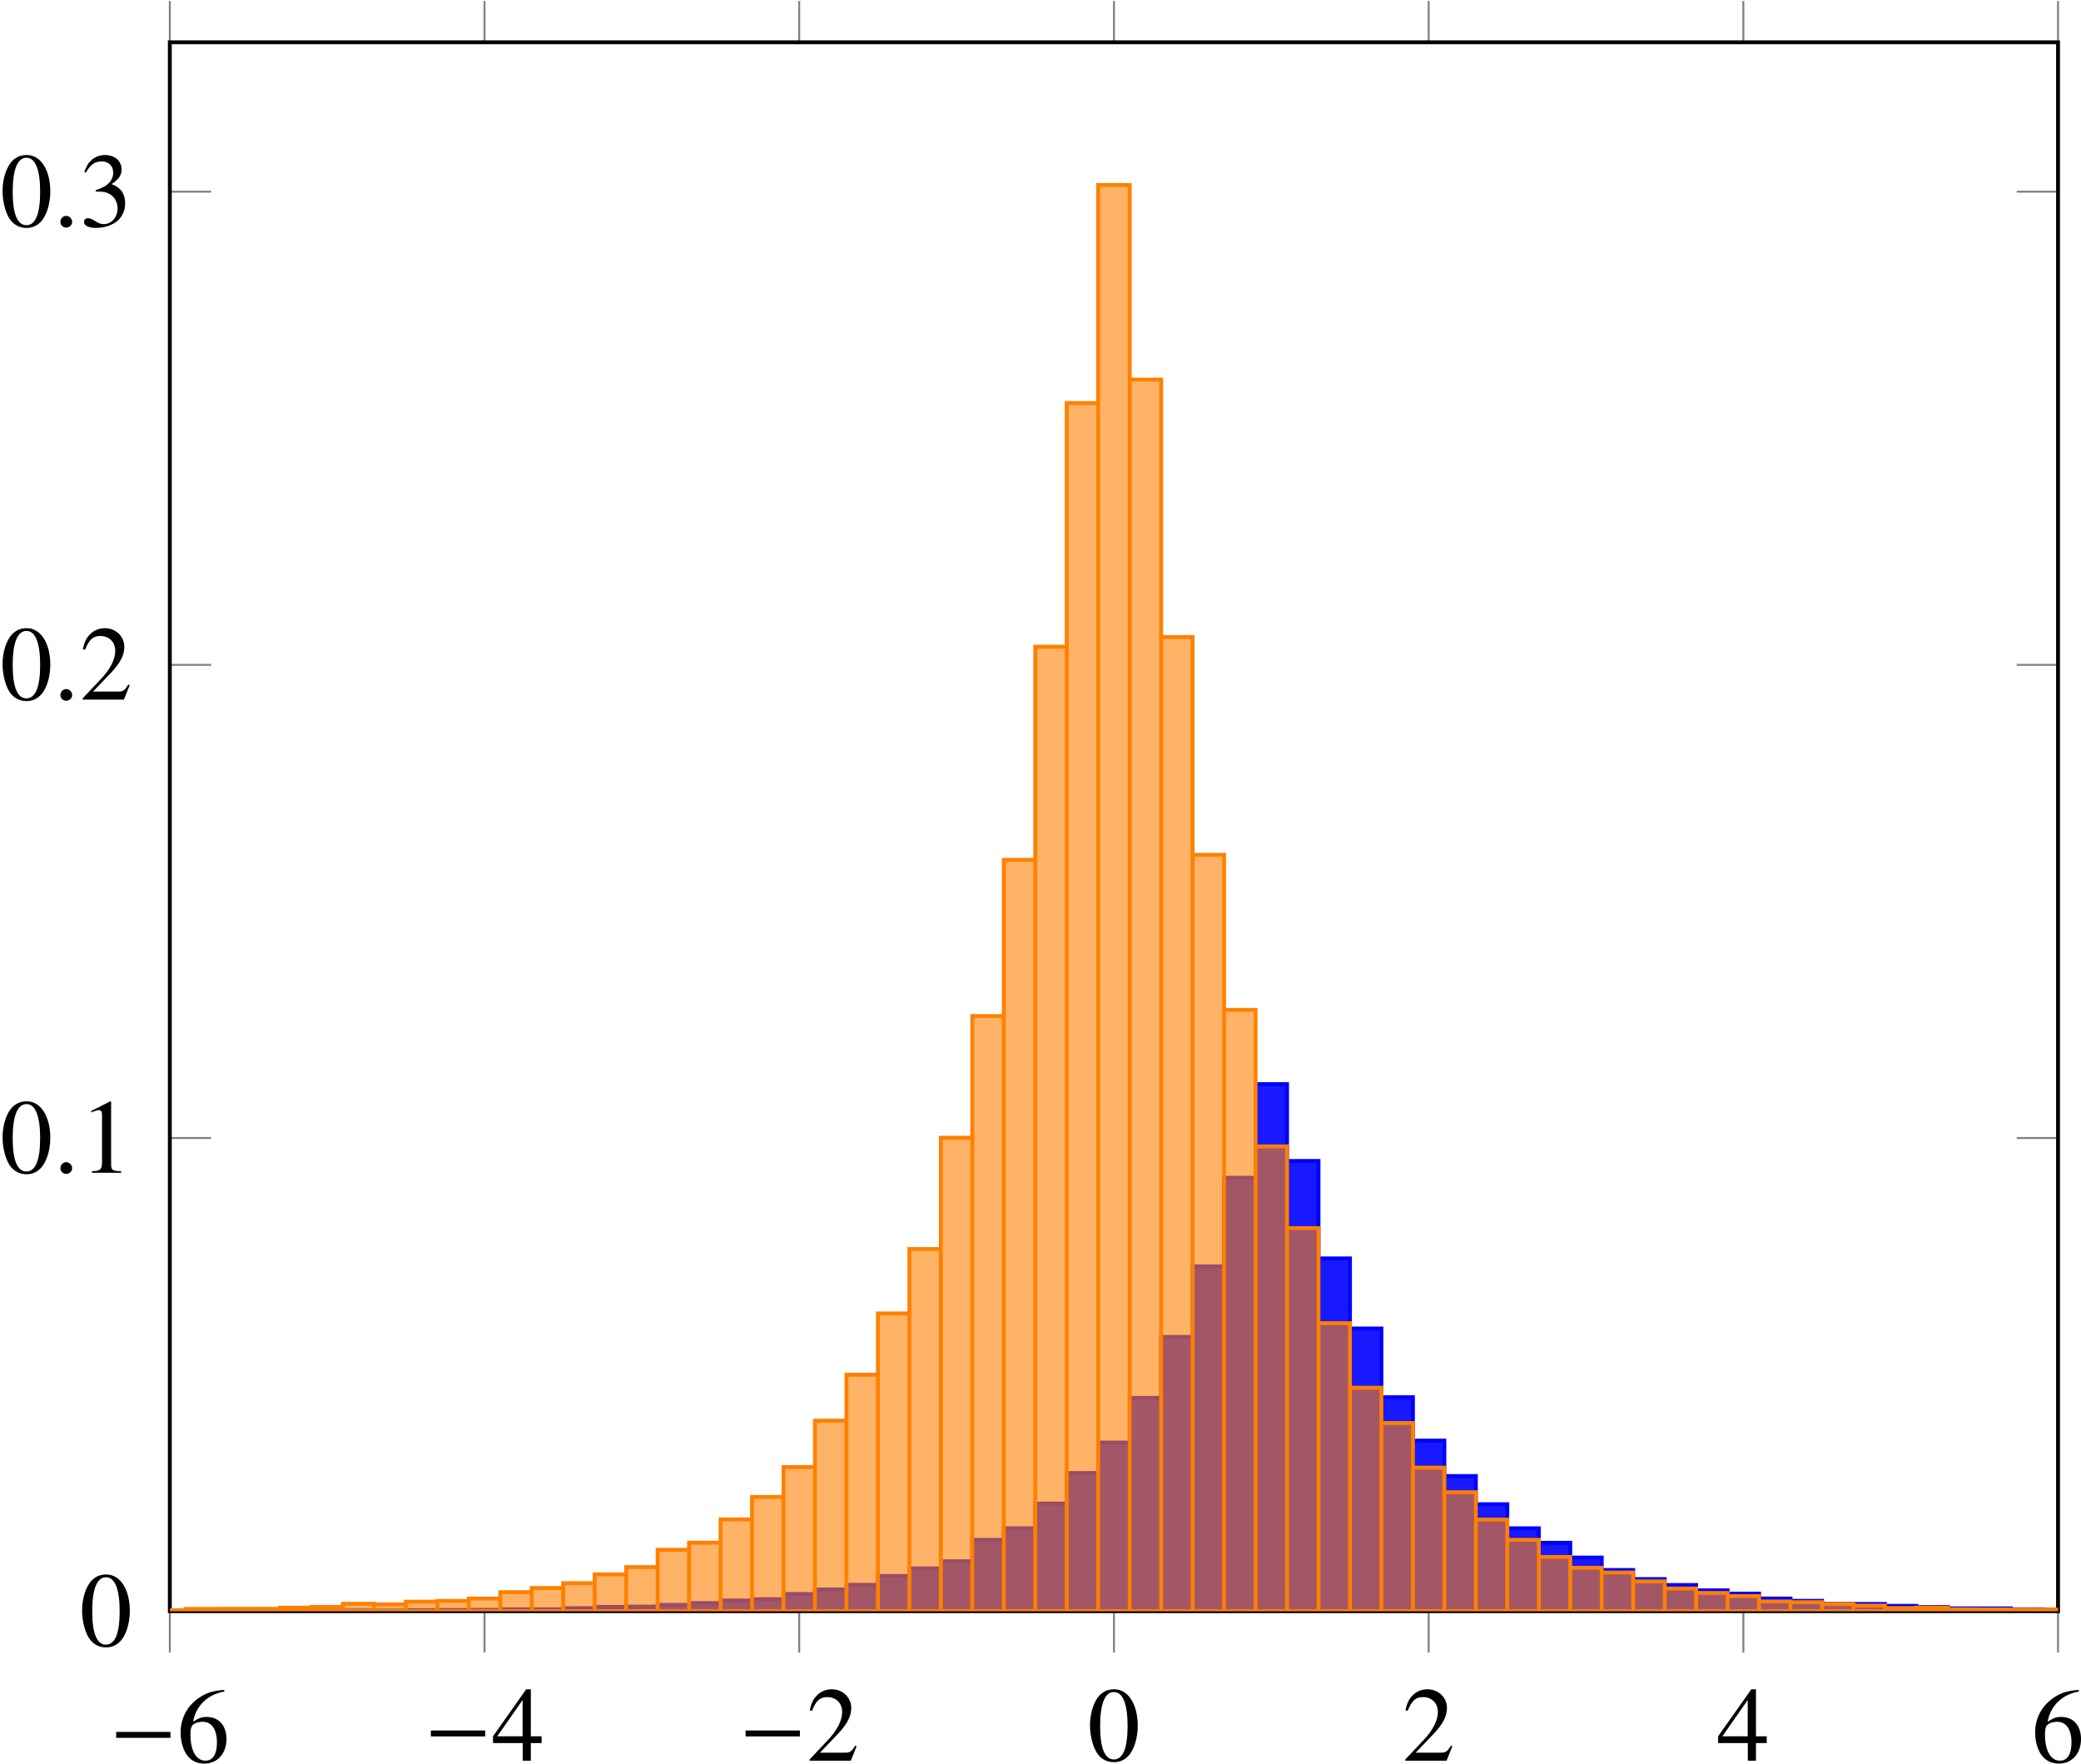 <?xml version='1.0' encoding='UTF-8'?>
<!-- This file was generated by dvisvgm 2.14 -->
<svg version='1.1' xmlns='http://www.w3.org/2000/svg' xmlns:xlink='http://www.w3.org/1999/xlink' width='209.822pt' height='177.808pt' viewBox='3.564 284.616 209.822 177.808'>
<defs>
<clipPath id='clip1'>
<path d='M14.777 319.324H150.765V206.343H14.777Z'/>
</clipPath>
<path id='g27-58' d='M1.617-.384C1.617-.661 1.385-.893 1.117-.893S.625-.67 .625-.384C.625-.045 .929 .098 1.117 .098S1.617-.054 1.617-.384Z'/>
<path id='g25-0' d='M5.147-2.053V-2.555H.556V-2.053H5.147Z'/>
<use id='g93-58' xlink:href='#g27-58' transform='scale(1.217)'/>
<use id='g102-48' xlink:href='#g17-48' transform='scale(1.369)'/>
<use id='g102-49' xlink:href='#g17-49' transform='scale(1.369)'/>
<use id='g102-50' xlink:href='#g17-50' transform='scale(1.369)'/>
<use id='g102-51' xlink:href='#g17-51' transform='scale(1.369)'/>
<use id='g102-52' xlink:href='#g17-52' transform='scale(1.369)'/>
<use id='g102-54' xlink:href='#g17-54' transform='scale(1.369)'/>
<path id='g17-48' d='M2.017-5.368C1.58-5.368 1.247-5.233 .953-4.955C.492-4.51 .191-3.597 .191-2.668C.191-1.802 .453-.873 .826-.429C1.12-.079 1.525 .111 1.985 .111C2.39 .111 2.731-.024 3.017-.302C3.478-.738 3.78-1.66 3.78-2.62C3.78-4.248 3.057-5.368 2.017-5.368ZM1.993-5.161C2.66-5.161 3.017-4.264 3.017-2.604S2.668-.095 1.985-.095S.953-.945 .953-2.596C.953-4.28 1.31-5.161 1.993-5.161Z'/>
<path id='g17-49' d='M2.311-5.368L.881-4.645V-4.534C.977-4.574 1.064-4.605 1.096-4.621C1.239-4.677 1.374-4.709 1.453-4.709C1.62-4.709 1.691-4.59 1.691-4.335V-.738C1.691-.476 1.628-.294 1.501-.222C1.382-.151 1.27-.127 .937-.119V0H3.128V-.119C2.501-.127 2.374-.206 2.374-.588V-5.352L2.311-5.368Z'/>
<path id='g17-50' d='M3.772-1.088L3.668-1.128C3.375-.675 3.271-.603 2.914-.603H1.016L2.35-2.001C3.057-2.739 3.367-3.343 3.367-3.962C3.367-4.756 2.724-5.368 1.898-5.368C1.461-5.368 1.048-5.193 .754-4.875C.5-4.605 .381-4.351 .246-3.788L.413-3.748C.731-4.526 1.016-4.78 1.564-4.78C2.231-4.78 2.684-4.327 2.684-3.66C2.684-3.041 2.319-2.303 1.652-1.596L.238-.095V0H3.335L3.772-1.088Z'/>
<path id='g17-51' d='M1.215-2.62C1.683-2.62 1.866-2.604 2.057-2.533C2.549-2.358 2.859-1.906 2.859-1.358C2.859-.691 2.406-.175 1.818-.175C1.604-.175 1.445-.23 1.151-.421C.913-.564 .778-.619 .643-.619C.461-.619 .341-.508 .341-.341C.341-.064 .683 .111 1.239 .111C1.85 .111 2.477-.095 2.851-.421S3.43-1.207 3.43-1.739C3.43-2.144 3.303-2.517 3.073-2.763C2.914-2.938 2.763-3.033 2.414-3.184C2.962-3.557 3.16-3.851 3.16-4.28C3.16-4.923 2.652-5.368 1.922-5.368C1.525-5.368 1.175-5.233 .889-4.979C.651-4.764 .532-4.558 .357-4.081L.476-4.05C.802-4.629 1.159-4.891 1.66-4.891C2.176-4.891 2.533-4.542 2.533-4.042C2.533-3.756 2.414-3.47 2.215-3.271C1.977-3.033 1.755-2.914 1.215-2.724V-2.62Z'/>
<path id='g17-52' d='M3.748-1.834H2.938V-5.368H2.589L.095-1.834V-1.326H2.327V0H2.938V-1.326H3.748V-1.834ZM2.319-1.834H.413L2.319-4.558V-1.834Z'/>
<path id='g17-54' d='M3.541-5.431C2.636-5.352 2.176-5.201 1.596-4.796C.738-4.185 .27-3.279 .27-2.215C.27-1.525 .484-.826 .826-.429C1.128-.079 1.556 .111 2.049 .111C3.033 .111 3.716-.643 3.716-1.739C3.716-2.755 3.136-3.398 2.223-3.398C1.874-3.398 1.707-3.343 1.207-3.041C1.421-4.24 2.311-5.098 3.557-5.304L3.541-5.431ZM1.922-3.033C2.604-3.033 3.001-2.462 3.001-1.469C3.001-.596 2.692-.111 2.136-.111C1.437-.111 1.008-.858 1.008-2.088C1.008-2.493 1.072-2.716 1.231-2.835C1.397-2.962 1.644-3.033 1.922-3.033Z'/>
<use id='g85-0' xlink:href='#g25-0' transform='scale(1.217)'/>
</defs>
<g id='page1' transform='matrix(1.4 0 0 1.4 0 0)'>
<path d='M14.777 322.3V319.324M37.441 322.3V319.324M60.105 322.3V319.324M82.774 322.3V319.324M105.438 322.3V319.324M128.101 322.3V319.324M150.765 322.3V319.324M14.777 203.367V206.343M37.441 203.367V206.343M60.105 203.367V206.343M82.774 203.367V206.343M105.438 203.367V206.343M128.101 203.367V206.343M150.765 203.367V206.343' stroke='#808080' fill='none' stroke-width='.139' stroke-miterlimit='10'/>
<path d='M14.777 319.324H17.754M14.777 285.25H17.754M14.777 251.175H17.754M14.777 217.101H17.754M150.765 319.324H147.789M150.765 285.25H147.789M150.765 251.175H147.789M150.765 217.101H147.789' stroke='#808080' fill='none' stroke-width='.139' stroke-miterlimit='10'/>
<path d='M14.777 319.324V206.343H150.765V319.324H14.777Z' stroke='#000' fill='none' stroke-width='.279' stroke-miterlimit='10'/>
<g transform='matrix(.7 0 0 .7 30.65 120.19)'>
<use x='-28.874' y='300.008' xlink:href='#g85-0'/>
<use x='-21.936' y='300.008' xlink:href='#g102-54'/>
</g>
<g transform='matrix(.7 0 0 .7 53.316 120.087)'>
<use x='-28.874' y='300.008' xlink:href='#g85-0'/>
<use x='-21.936' y='300.008' xlink:href='#g102-52'/>
</g>
<g transform='matrix(.7 0 0 .7 75.981 120.087)'>
<use x='-28.874' y='300.008' xlink:href='#g85-0'/>
<use x='-21.936' y='300.008' xlink:href='#g102-50'/>
</g>
<g transform='matrix(.7 0 0 .7 101.075 120.087)'>
<use x='-28.874' y='300.008' xlink:href='#g102-48'/>
</g>
<g transform='matrix(.7 0 0 .7 123.74 120.087)'>
<use x='-28.874' y='300.008' xlink:href='#g102-50'/>
</g>
<g transform='matrix(.7 0 0 .7 146.405 120.087)'>
<use x='-28.874' y='300.008' xlink:href='#g102-52'/>
</g>
<g transform='matrix(.7 0 0 .7 169.07 120.19)'>
<use x='-28.874' y='300.008' xlink:href='#g102-54'/>
</g>
<g transform='matrix(.7 0 0 .7 28.485 111.82)'>
<use x='-28.874' y='300.008' xlink:href='#g102-48'/>
</g>
<g transform='matrix(.7 0 0 .7 22.758 77.747)'>
<use x='-28.874' y='300.008' xlink:href='#g102-48'/>
<use x='-23.42' y='300.008' xlink:href='#g93-58'/>
<use x='-20.693' y='300.008' xlink:href='#g102-49'/>
</g>
<g transform='matrix(.7 0 0 .7 22.758 43.673)'>
<use x='-28.874' y='300.008' xlink:href='#g102-48'/>
<use x='-23.42' y='300.008' xlink:href='#g93-58'/>
<use x='-20.693' y='300.008' xlink:href='#g102-50'/>
</g>
<g transform='matrix(.7 0 0 .7 22.758 9.599)'>
<use x='-28.874' y='300.008' xlink:href='#g102-48'/>
<use x='-23.42' y='300.008' xlink:href='#g93-58'/>
<use x='-20.693' y='300.008' xlink:href='#g102-51'/>
</g>
<path d='M-31.688 319.324H-29.422H-31.688ZM-29.422 319.324H-27.156H-29.422ZM-27.156 319.324H-24.887H-27.156ZM-24.887 319.324H-22.621H-24.887ZM-22.621 319.324H-20.356V319.32H-22.621ZM-20.356 319.324H-18.09H-20.356ZM-18.09 319.324H-15.824V319.32H-18.09ZM-15.824 319.324H-13.555V319.32H-15.824ZM-13.555 319.324H-11.289V319.32H-13.555ZM-11.289 319.324H-9.023H-11.289ZM-9.023 319.324H-6.758H-9.023ZM-6.758 319.324H-4.488H-6.758ZM-4.488 319.324H-2.223V319.32H-4.488ZM-2.223 319.324H.043V319.32H-2.223ZM.043 319.324H2.309V319.316H.043ZM2.309 319.324H4.578V319.32H2.309ZM4.578 319.324H6.844V319.32H4.578ZM6.844 319.324H9.109V319.308H6.844ZM9.109 319.324H11.375V319.308H9.109ZM11.375 319.324H13.641V319.32H11.375ZM13.641 319.324H15.91V319.304H13.641ZM15.91 319.324H18.176V319.3H15.91ZM18.176 319.324H20.441V319.304H18.176ZM20.441 319.324H22.707V319.316H20.441ZM22.707 319.324H24.977V319.304H22.707ZM24.977 319.324H27.242V319.289H24.977ZM27.242 319.324H29.508V319.277H27.242ZM29.508 319.324H31.773V319.281H29.508ZM31.773 319.324H34.043V319.25H31.773ZM34.043 319.324H36.309V319.238H34.043ZM36.309 319.324H38.574V319.226H36.309ZM38.574 319.324H40.84V319.187H38.574ZM40.84 319.324H43.105V319.187H40.84ZM43.105 319.324H45.375V319.105H43.105ZM45.375 319.324H47.641V319.015H45.375ZM47.641 319.324H49.907V318.996H47.641ZM49.907 319.324H52.172V318.871H49.907ZM52.172 319.324H54.441V318.738H52.172ZM54.441 319.324H56.707V318.554H54.441ZM56.707 319.324H58.973V318.46H56.707ZM58.973 319.324H61.238V318.085H58.973ZM61.238 319.324H63.508V317.761H61.238ZM63.508 319.324H65.773V317.425H63.508ZM65.773 319.324H68.039V316.789H65.773ZM68.039 319.324H70.305V316.242H68.039ZM70.305 319.324H72.57V315.73H70.305ZM72.57 319.324H74.84V314.187H72.57ZM74.84 319.324H77.106V313.351H74.84ZM77.106 319.324H79.371V311.574H77.106ZM79.371 319.324H81.637V309.371H79.371ZM81.637 319.324H83.906V307.179H81.637ZM83.906 319.324H86.172V303.964H83.906ZM86.172 319.324H88.437V299.574H86.172ZM88.437 319.324H90.703V294.496H88.437ZM90.703 319.324H92.973V288.113H90.703ZM92.973 319.324H95.239V281.367H92.973ZM95.239 319.324H97.504V286.902H95.239ZM97.504 319.324H99.77V293.921H97.504ZM99.77 319.324H102.035V298.968H99.77ZM102.035 319.324H104.305V303.914H102.035ZM104.305 319.324H106.57V307.039H104.305ZM106.57 319.324H108.836V309.589H106.57ZM108.836 319.324H111.101V311.621H108.836ZM111.101 319.324H113.371V313.355H111.101ZM113.371 319.324H115.636V314.398H113.371ZM115.636 319.324H117.902V315.46H115.636ZM117.902 319.324H120.168V316.359H117.902ZM120.168 319.324H122.438V317.011H120.168ZM122.438 319.324H124.703V317.441H122.438ZM124.703 319.324H126.969V317.824H124.703ZM126.969 319.324H129.234V318.058H126.969ZM129.234 319.324H131.5V318.41H129.234ZM131.5 319.324H133.769V318.578H131.5ZM133.769 319.324H136.035V318.8H133.769ZM136.035 319.324H138.301V318.804H136.035ZM138.301 319.324H140.566V318.937H138.301ZM140.566 319.324H142.836V319.019H140.566ZM142.836 319.324H145.102V319.117H142.836ZM145.102 319.324H147.368V319.121H145.102ZM147.368 319.324H149.633V319.187H147.368ZM149.633 319.324H151.902V319.21H149.633ZM151.902 319.324H154.168V319.226H151.902ZM154.168 319.324H156.434V319.246H154.168ZM156.434 319.324H158.699V319.265H156.434ZM158.699 319.324H160.965V319.277H158.699ZM160.969 319.324H163.234V319.277H160.969ZM163.234 319.324H165.5V319.285H163.234ZM165.5 319.324H167.766V319.308H165.5ZM167.766 319.324H170.031V319.304H167.766ZM170.031 319.324H172.301V319.316H170.031ZM172.301 319.324H174.567V319.312H172.301ZM174.567 319.324H176.832V319.316H174.567ZM176.832 319.324H179.098V319.32H176.832ZM179.098 319.324H181.367V319.316H179.098ZM181.367 319.324H183.633V319.32H181.367ZM183.633 319.324H185.898V319.32H183.633ZM185.898 319.324H188.164H185.898ZM188.164 319.324H190.434H188.164ZM190.434 319.324H192.7H190.434ZM192.7 319.324H194.965H192.7Z' fill='#00f' clip-path='url(#clip1)' fill-opacity='.9'/>
<path d='M-31.688 319.324H-29.422H-31.688ZM-29.422 319.324H-27.156H-29.422ZM-27.156 319.324H-24.887H-27.156ZM-24.887 319.324H-22.621H-24.887ZM-22.621 319.324H-20.356V319.32H-22.621ZM-20.356 319.324H-18.09H-20.356ZM-18.09 319.324H-15.824V319.32H-18.09ZM-15.824 319.324H-13.555V319.32H-15.824ZM-13.555 319.324H-11.289V319.32H-13.555ZM-11.289 319.324H-9.023H-11.289ZM-9.023 319.324H-6.758H-9.023ZM-6.758 319.324H-4.488H-6.758ZM-4.488 319.324H-2.223V319.32H-4.488ZM-2.223 319.324H.043V319.32H-2.223ZM.043 319.324H2.309V319.316H.043ZM2.309 319.324H4.578V319.32H2.309ZM4.578 319.324H6.844V319.32H4.578ZM6.844 319.324H9.109V319.308H6.844ZM9.109 319.324H11.375V319.308H9.109ZM11.375 319.324H13.641V319.32H11.375ZM13.641 319.324H15.91V319.304H13.641ZM15.91 319.324H18.176V319.3H15.91ZM18.176 319.324H20.441V319.304H18.176ZM20.441 319.324H22.707V319.316H20.441ZM22.707 319.324H24.977V319.304H22.707ZM24.977 319.324H27.242V319.289H24.977ZM27.242 319.324H29.508V319.277H27.242ZM29.508 319.324H31.773V319.281H29.508ZM31.773 319.324H34.043V319.25H31.773ZM34.043 319.324H36.309V319.238H34.043ZM36.309 319.324H38.574V319.226H36.309ZM38.574 319.324H40.84V319.187H38.574ZM40.84 319.324H43.105V319.187H40.84ZM43.105 319.324H45.375V319.105H43.105ZM45.375 319.324H47.641V319.015H45.375ZM47.641 319.324H49.907V318.996H47.641ZM49.907 319.324H52.172V318.871H49.907ZM52.172 319.324H54.441V318.738H52.172ZM54.441 319.324H56.707V318.554H54.441ZM56.707 319.324H58.973V318.46H56.707ZM58.973 319.324H61.238V318.085H58.973ZM61.238 319.324H63.508V317.761H61.238ZM63.508 319.324H65.773V317.425H63.508ZM65.773 319.324H68.039V316.789H65.773ZM68.039 319.324H70.305V316.242H68.039ZM70.305 319.324H72.57V315.73H70.305ZM72.57 319.324H74.84V314.187H72.57ZM74.84 319.324H77.106V313.351H74.84ZM77.106 319.324H79.371V311.574H77.106ZM79.371 319.324H81.637V309.371H79.371ZM81.637 319.324H83.906V307.179H81.637ZM83.906 319.324H86.172V303.964H83.906ZM86.172 319.324H88.437V299.574H86.172ZM88.437 319.324H90.703V294.496H88.437ZM90.703 319.324H92.973V288.113H90.703ZM92.973 319.324H95.239V281.367H92.973ZM95.239 319.324H97.504V286.902H95.239ZM97.504 319.324H99.77V293.921H97.504ZM99.77 319.324H102.035V298.968H99.77ZM102.035 319.324H104.305V303.914H102.035ZM104.305 319.324H106.57V307.039H104.305ZM106.57 319.324H108.836V309.589H106.57ZM108.836 319.324H111.101V311.621H108.836ZM111.101 319.324H113.371V313.355H111.101ZM113.371 319.324H115.636V314.398H113.371ZM115.636 319.324H117.902V315.46H115.636ZM117.902 319.324H120.168V316.359H117.902ZM120.168 319.324H122.438V317.011H120.168ZM122.438 319.324H124.703V317.441H122.438ZM124.703 319.324H126.969V317.824H124.703ZM126.969 319.324H129.234V318.058H126.969ZM129.234 319.324H131.5V318.41H129.234ZM131.5 319.324H133.769V318.578H131.5ZM133.769 319.324H136.035V318.8H133.769ZM136.035 319.324H138.301V318.804H136.035ZM138.301 319.324H140.566V318.937H138.301ZM140.566 319.324H142.836V319.019H140.566ZM142.836 319.324H145.102V319.117H142.836ZM145.102 319.324H147.368V319.121H145.102ZM147.368 319.324H149.633V319.187H147.368ZM149.633 319.324H151.902V319.21H149.633ZM151.902 319.324H154.168V319.226H151.902ZM154.168 319.324H156.434V319.246H154.168ZM156.434 319.324H158.699V319.265H156.434ZM158.699 319.324H160.965V319.277H158.699ZM160.969 319.324H163.234V319.277H160.969ZM163.234 319.324H165.5V319.285H163.234ZM165.5 319.324H167.766V319.308H165.5ZM167.766 319.324H170.031V319.304H167.766ZM170.031 319.324H172.301V319.316H170.031ZM172.301 319.324H174.567V319.312H172.301ZM174.567 319.324H176.832V319.316H174.567ZM176.832 319.324H179.098V319.32H176.832ZM179.098 319.324H181.367V319.316H179.098ZM181.367 319.324H183.633V319.32H181.367ZM183.633 319.324H185.898V319.32H183.633ZM185.898 319.324H188.164H185.898ZM188.164 319.324H190.434H188.164ZM190.434 319.324H192.7H190.434ZM192.7 319.324H194.965H192.7Z' stroke='#00f' fill='none' stroke-width='.279' stroke-miterlimit='10' clip-path='url(#clip1)'/>
<path d='M-31.688 319.324H-29.422H-31.688ZM-29.422 319.324H-27.156H-29.422ZM-27.156 319.324H-24.887H-27.156ZM-24.887 319.324H-22.621H-24.887ZM-22.621 319.324H-20.356H-22.621ZM-20.356 319.324H-18.09V319.312H-20.356ZM-18.09 319.324H-15.824V319.304H-18.09ZM-15.824 319.324H-13.555H-15.824ZM-13.555 319.324H-11.289H-13.555ZM-11.289 319.324H-9.023V319.312H-11.289ZM-9.023 319.324H-6.758V319.312H-9.023ZM-6.758 319.324H-4.488V319.265H-6.758ZM-4.488 319.324H-2.223V319.304H-4.488ZM-2.223 319.324H.043V319.304H-2.223ZM.043 319.324H2.309V319.312H.043ZM2.309 319.324H4.578V319.312H2.309ZM4.578 319.324H6.844V319.296H4.578ZM6.844 319.324H9.109V319.277H6.844ZM9.109 319.324H11.375V319.257H9.109ZM11.375 319.324H13.641V319.25H11.375ZM13.641 319.324H15.91V319.25H13.641ZM15.91 319.324H18.176V319.164H15.91ZM18.176 319.324H20.441V319.156H18.176ZM20.441 319.324H22.707V319.156H20.441ZM22.707 319.324H24.977V319.07H22.707ZM24.977 319.324H27.242V319.015H24.977ZM27.242 319.324H29.508V318.789H27.242ZM29.508 319.324H31.773V318.835H29.508ZM31.773 319.324H34.043V318.64H31.773ZM34.043 319.324H36.309V318.582H34.043ZM36.309 319.324H38.574V318.414H36.309ZM38.574 319.324H40.84V317.957H38.574ZM40.84 319.324H43.105V317.656H40.84ZM43.105 319.324H45.375V317.308H43.105ZM45.375 319.324H47.641V316.671H45.375ZM47.641 319.324H49.907V316.148H47.641ZM49.907 319.324H52.172V314.902H49.907ZM52.172 319.324H54.441V314.394H52.172ZM54.441 319.324H56.707V312.718H54.441ZM56.707 319.324H58.973V311.097H56.707ZM58.973 319.324H61.238V308.949H58.973ZM61.238 319.324H63.508V305.605H61.238ZM63.508 319.324H65.773V302.296H63.508ZM65.773 319.324H68.039V297.882H65.773ZM68.039 319.324H70.305V293.246H68.039ZM70.305 319.324H72.57V285.226H70.305ZM72.57 319.324H74.84V276.472H72.57ZM74.84 319.324H77.106V265.218H74.84ZM77.106 319.324H79.371V249.871H77.106ZM79.371 319.324H81.637V232.32H79.371ZM81.637 319.324H83.906V216.617H81.637ZM83.906 319.324H86.172V230.632H83.906ZM86.172 319.324H88.437V249.175H86.172ZM88.437 319.324H90.703V264.855H88.437ZM90.703 319.324H92.973V276.023H90.703ZM92.973 319.324H95.239V285.851H92.973ZM95.239 319.324H97.504V291.738H95.239ZM97.504 319.324H99.77V298.585H97.504ZM99.77 319.324H102.035V303.234H99.77ZM102.035 319.324H104.305V305.773H102.035ZM104.305 319.324H106.57V308.988H104.305ZM106.57 319.324H108.836V310.757H106.57ZM108.836 319.324H111.101V312.726H108.836ZM111.101 319.324H113.371V314.187H111.101ZM113.371 319.324H115.636V315.417H113.371ZM115.636 319.324H117.902V316.203H115.636ZM117.902 319.324H120.168V316.539H117.902ZM120.168 319.324H122.438V317.175H120.168ZM122.438 319.324H124.703V317.691H122.438ZM124.703 319.324H126.969V318.011H124.703ZM126.969 319.324H129.234V318.238H126.969ZM129.234 319.324H131.5V318.621H129.234ZM131.5 319.324H133.769V318.675H131.5ZM133.769 319.324H136.035V318.816H133.769ZM136.035 319.324H138.301V318.921H136.035ZM138.301 319.324H140.566V319.097H138.301ZM140.566 319.324H142.836V319.062H140.566ZM142.836 319.324H145.102V319.191H142.836ZM145.102 319.324H147.368V319.203H145.102ZM147.368 319.324H149.633V319.21H147.368ZM149.633 319.324H151.902V319.21H149.633ZM151.902 319.324H154.168V319.21H151.902ZM154.168 319.324H156.434V319.257H154.168ZM156.434 319.324H158.699V319.277H156.434ZM158.699 319.324H160.965V319.285H158.699ZM160.969 319.324H163.234V319.312H160.969ZM163.234 319.324H165.5V319.285H163.234ZM165.5 319.324H167.766V319.304H165.5ZM167.766 319.324H170.031V319.312H167.766ZM170.031 319.324H172.301V319.312H170.031ZM172.301 319.324H174.567H172.301ZM174.567 319.324H176.832H174.567ZM176.832 319.324H179.098V319.312H176.832ZM179.098 319.324H181.367V319.304H179.098ZM181.367 319.324H183.633H181.367ZM183.633 319.324H185.898H183.633ZM185.898 319.324H188.164H185.898ZM188.164 319.324H190.434H188.164ZM190.434 319.324H192.7H190.434ZM192.7 319.324H194.965H192.7Z' fill='#ff8000' clip-path='url(#clip1)' fill-opacity='.6'/>
<path d='M-31.688 319.324H-29.422H-31.688ZM-29.422 319.324H-27.156H-29.422ZM-27.156 319.324H-24.887H-27.156ZM-24.887 319.324H-22.621H-24.887ZM-22.621 319.324H-20.356H-22.621ZM-20.356 319.324H-18.09V319.312H-20.356ZM-18.09 319.324H-15.824V319.304H-18.09ZM-15.824 319.324H-13.555H-15.824ZM-13.555 319.324H-11.289H-13.555ZM-11.289 319.324H-9.023V319.312H-11.289ZM-9.023 319.324H-6.758V319.312H-9.023ZM-6.758 319.324H-4.488V319.265H-6.758ZM-4.488 319.324H-2.223V319.304H-4.488ZM-2.223 319.324H.043V319.304H-2.223ZM.043 319.324H2.309V319.312H.043ZM2.309 319.324H4.578V319.312H2.309ZM4.578 319.324H6.844V319.296H4.578ZM6.844 319.324H9.109V319.277H6.844ZM9.109 319.324H11.375V319.257H9.109ZM11.375 319.324H13.641V319.25H11.375ZM13.641 319.324H15.91V319.25H13.641ZM15.91 319.324H18.176V319.164H15.91ZM18.176 319.324H20.441V319.156H18.176ZM20.441 319.324H22.707V319.156H20.441ZM22.707 319.324H24.977V319.07H22.707ZM24.977 319.324H27.242V319.015H24.977ZM27.242 319.324H29.508V318.789H27.242ZM29.508 319.324H31.773V318.835H29.508ZM31.773 319.324H34.043V318.64H31.773ZM34.043 319.324H36.309V318.582H34.043ZM36.309 319.324H38.574V318.414H36.309ZM38.574 319.324H40.84V317.957H38.574ZM40.84 319.324H43.105V317.656H40.84ZM43.105 319.324H45.375V317.308H43.105ZM45.375 319.324H47.641V316.671H45.375ZM47.641 319.324H49.907V316.148H47.641ZM49.907 319.324H52.172V314.902H49.907ZM52.172 319.324H54.441V314.394H52.172ZM54.441 319.324H56.707V312.718H54.441ZM56.707 319.324H58.973V311.097H56.707ZM58.973 319.324H61.238V308.949H58.973ZM61.238 319.324H63.508V305.605H61.238ZM63.508 319.324H65.773V302.296H63.508ZM65.773 319.324H68.039V297.882H65.773ZM68.039 319.324H70.305V293.246H68.039ZM70.305 319.324H72.57V285.226H70.305ZM72.57 319.324H74.84V276.472H72.57ZM74.84 319.324H77.106V265.218H74.84ZM77.106 319.324H79.371V249.871H77.106ZM79.371 319.324H81.637V232.32H79.371ZM81.637 319.324H83.906V216.617H81.637ZM83.906 319.324H86.172V230.632H83.906ZM86.172 319.324H88.437V249.175H86.172ZM88.437 319.324H90.703V264.855H88.437ZM90.703 319.324H92.973V276.023H90.703ZM92.973 319.324H95.239V285.851H92.973ZM95.239 319.324H97.504V291.738H95.239ZM97.504 319.324H99.77V298.585H97.504ZM99.77 319.324H102.035V303.234H99.77ZM102.035 319.324H104.305V305.773H102.035ZM104.305 319.324H106.57V308.988H104.305ZM106.57 319.324H108.836V310.757H106.57ZM108.836 319.324H111.101V312.726H108.836ZM111.101 319.324H113.371V314.187H111.101ZM113.371 319.324H115.636V315.417H113.371ZM115.636 319.324H117.902V316.203H115.636ZM117.902 319.324H120.168V316.539H117.902ZM120.168 319.324H122.438V317.175H120.168ZM122.438 319.324H124.703V317.691H122.438ZM124.703 319.324H126.969V318.011H124.703ZM126.969 319.324H129.234V318.238H126.969ZM129.234 319.324H131.5V318.621H129.234ZM131.5 319.324H133.769V318.675H131.5ZM133.769 319.324H136.035V318.816H133.769ZM136.035 319.324H138.301V318.921H136.035ZM138.301 319.324H140.566V319.097H138.301ZM140.566 319.324H142.836V319.062H140.566ZM142.836 319.324H145.102V319.191H142.836ZM145.102 319.324H147.368V319.203H145.102ZM147.368 319.324H149.633V319.21H147.368ZM149.633 319.324H151.902V319.21H149.633ZM151.902 319.324H154.168V319.21H151.902ZM154.168 319.324H156.434V319.257H154.168ZM156.434 319.324H158.699V319.277H156.434ZM158.699 319.324H160.965V319.285H158.699ZM160.969 319.324H163.234V319.312H160.969ZM163.234 319.324H165.5V319.285H163.234ZM165.5 319.324H167.766V319.304H165.5ZM167.766 319.324H170.031V319.312H167.766ZM170.031 319.324H172.301V319.312H170.031ZM172.301 319.324H174.567H172.301ZM174.567 319.324H176.832H174.567ZM176.832 319.324H179.098V319.312H176.832ZM179.098 319.324H181.367V319.304H179.098ZM181.367 319.324H183.633H181.367ZM183.633 319.324H185.898H183.633ZM185.898 319.324H188.164H185.898ZM188.164 319.324H190.434H188.164ZM190.434 319.324H192.7H190.434ZM192.7 319.324H194.965H192.7Z' stroke='#ff8000' fill='none' stroke-width='.279' stroke-miterlimit='10' clip-path='url(#clip1)'/>
</g>
</svg>